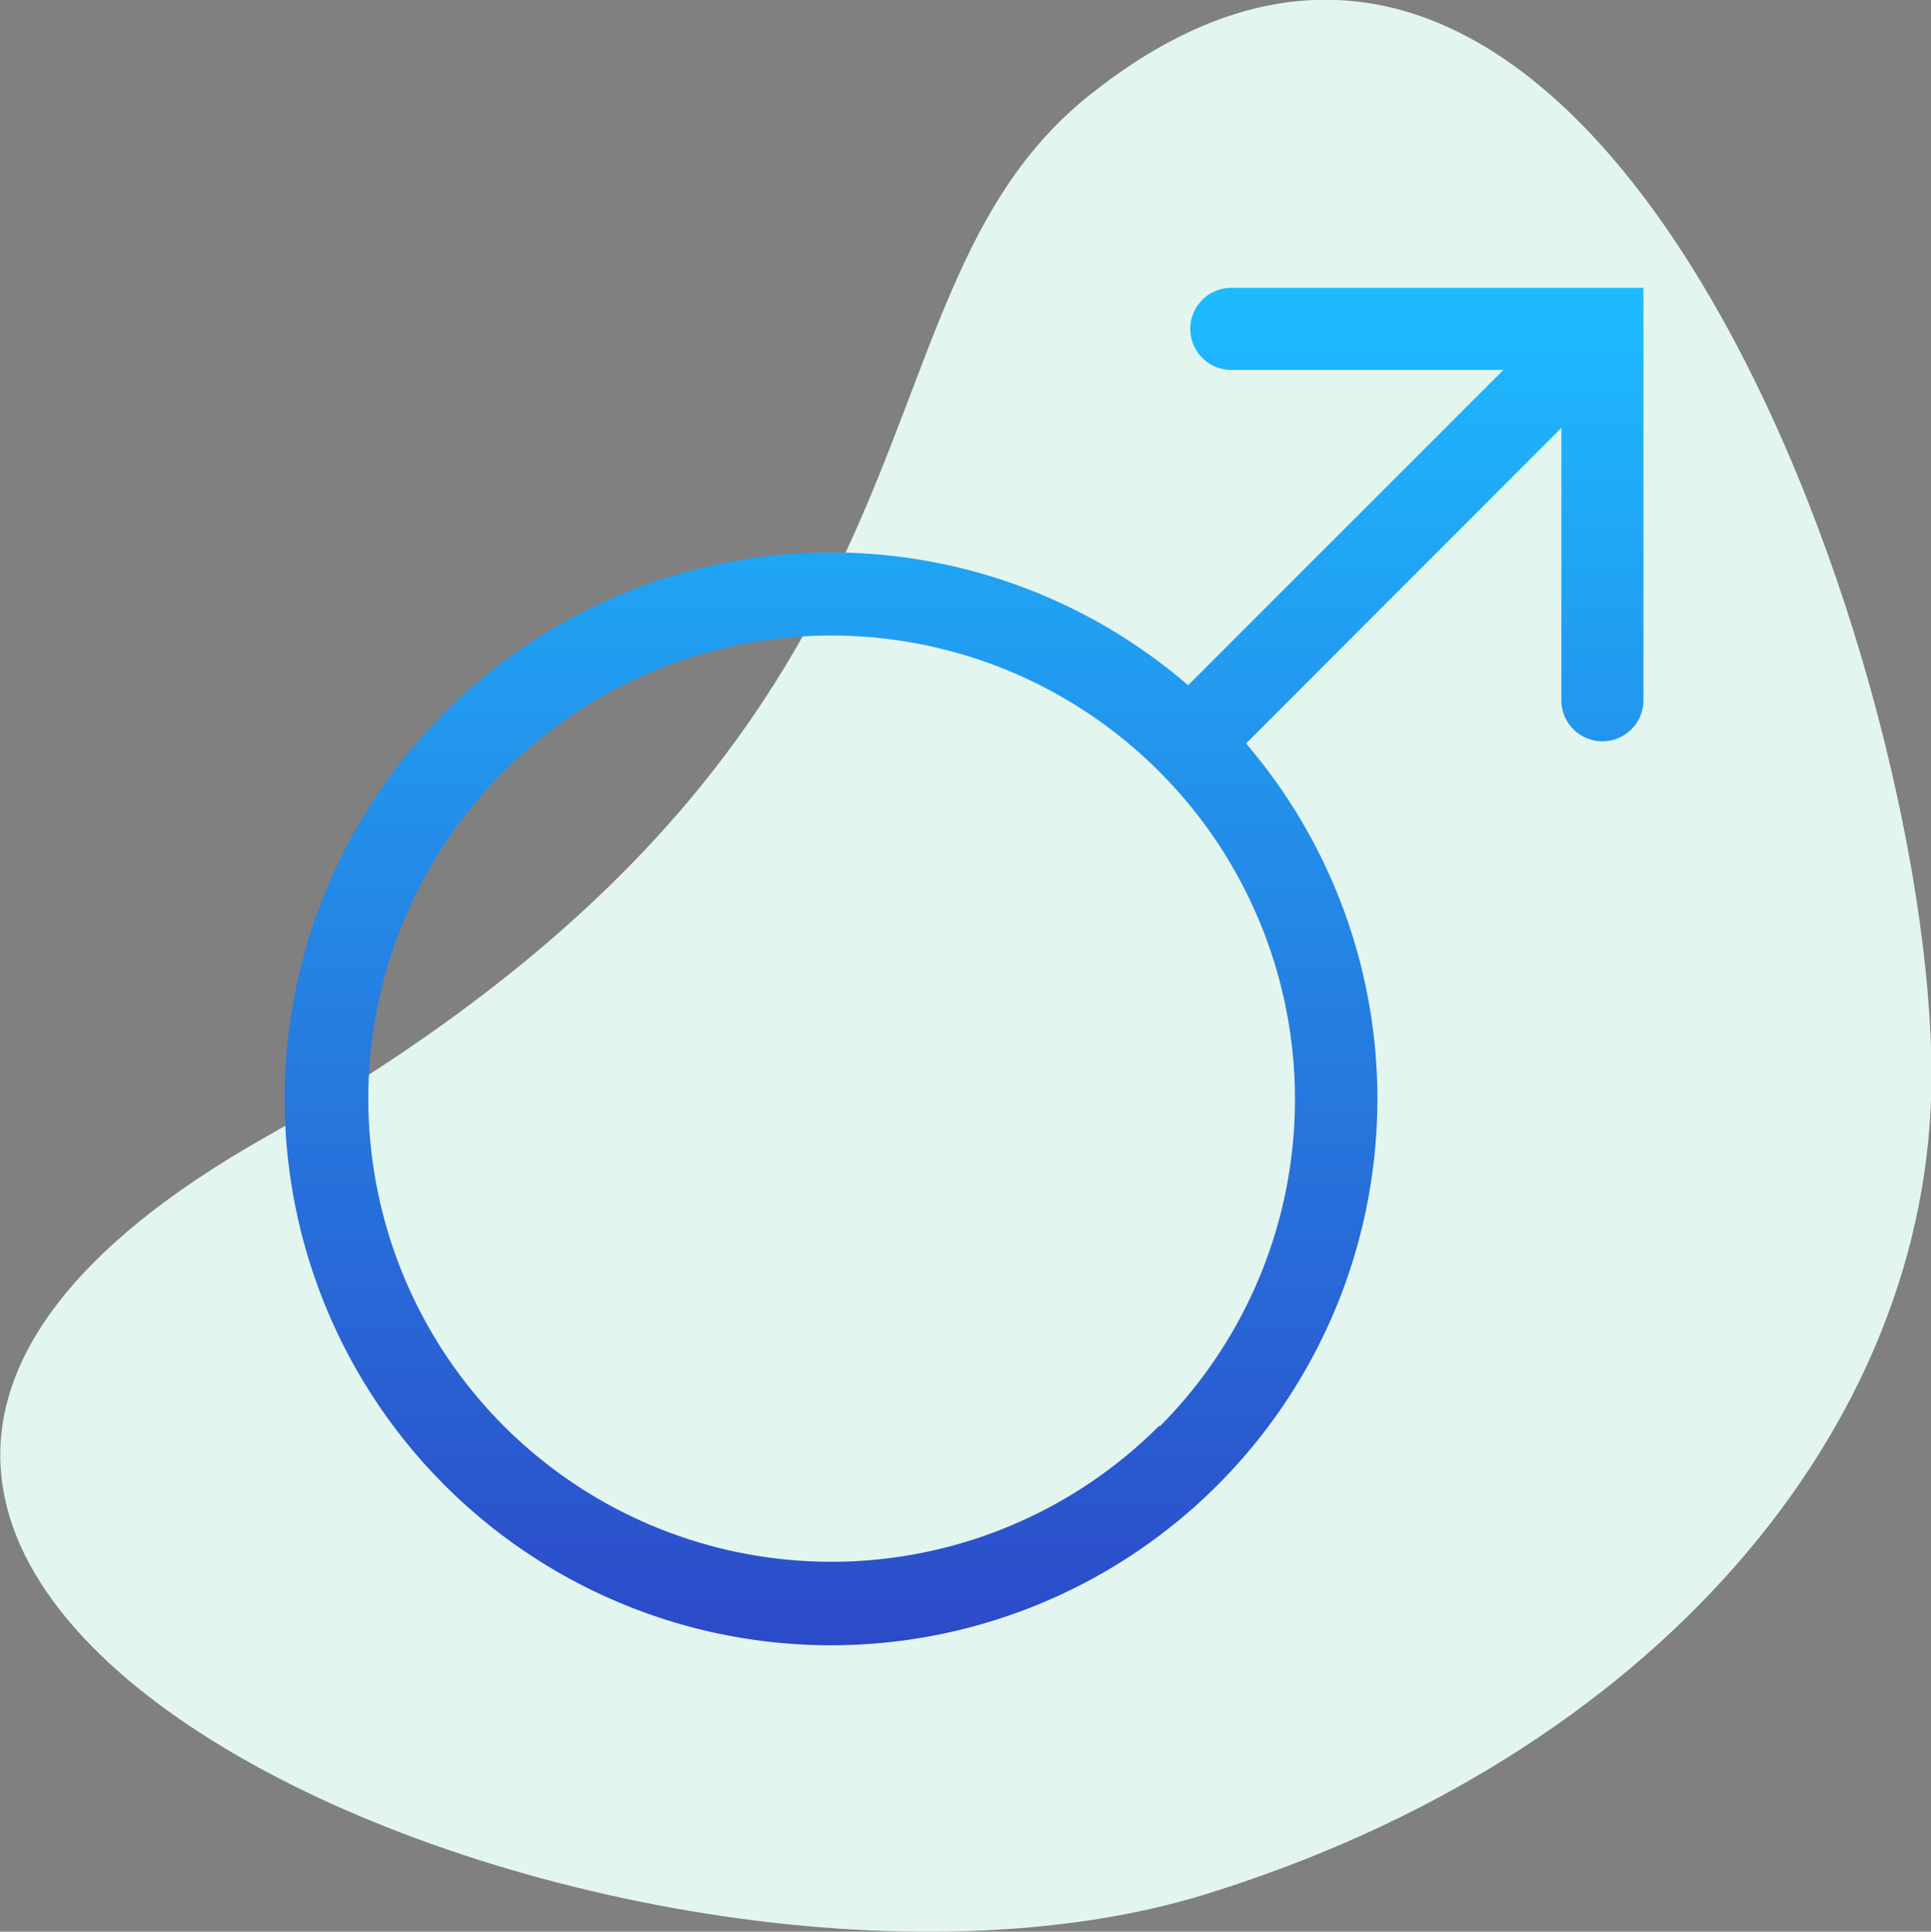 <svg xmlns="http://www.w3.org/2000/svg" xmlns:xlink="http://www.w3.org/1999/xlink" viewBox="0 0 79.98 80"><rect x="0" y="0" width="79.98" height="80" fill="#808080" stroke="none"/><defs><style>.cls-1{fill:#e3f5ef;}.cls-2{fill:none;}.cls-3{fill:url(#linear-gradient);}</style><linearGradient id="linear-gradient" x1="39.99" y1="68.08" x2="39.99" y2="11.92" gradientUnits="userSpaceOnUse"><stop offset="0" stop-color="#2c4ac8"/><stop offset="1" stop-color="#1dbbff"/></linearGradient></defs><title>gioi-thieu-nk</title><g id="Layer_2" data-name="Layer 2"><g id="Layer_1-2" data-name="Layer 1"><path class="cls-1" d="M80,44.54c0,14.59-11.57,28.19-30.07,33.91-23.87,7.38-71.33-13-39-31.32C40.88,30.19,34.4,12.61,45.05,4,65.8-12.69,80,27,80,44.54Z"/><rect class="cls-2" x="4.75" y="4.75" width="70.49" height="70.49"/><path class="cls-3" d="M51,11.92a1.7,1.7,0,0,0,0,3.4H62.27L49.21,28.38a22.63,22.63,0,1,0,2.4,2.41L64.67,17.72V29a1.7,1.7,0,0,0,3.4,0V11.92Zm-3,47.14a19.18,19.18,0,1,1,0-27.12A19.19,19.19,0,0,1,48.05,59.06Z"/></g></g></svg>